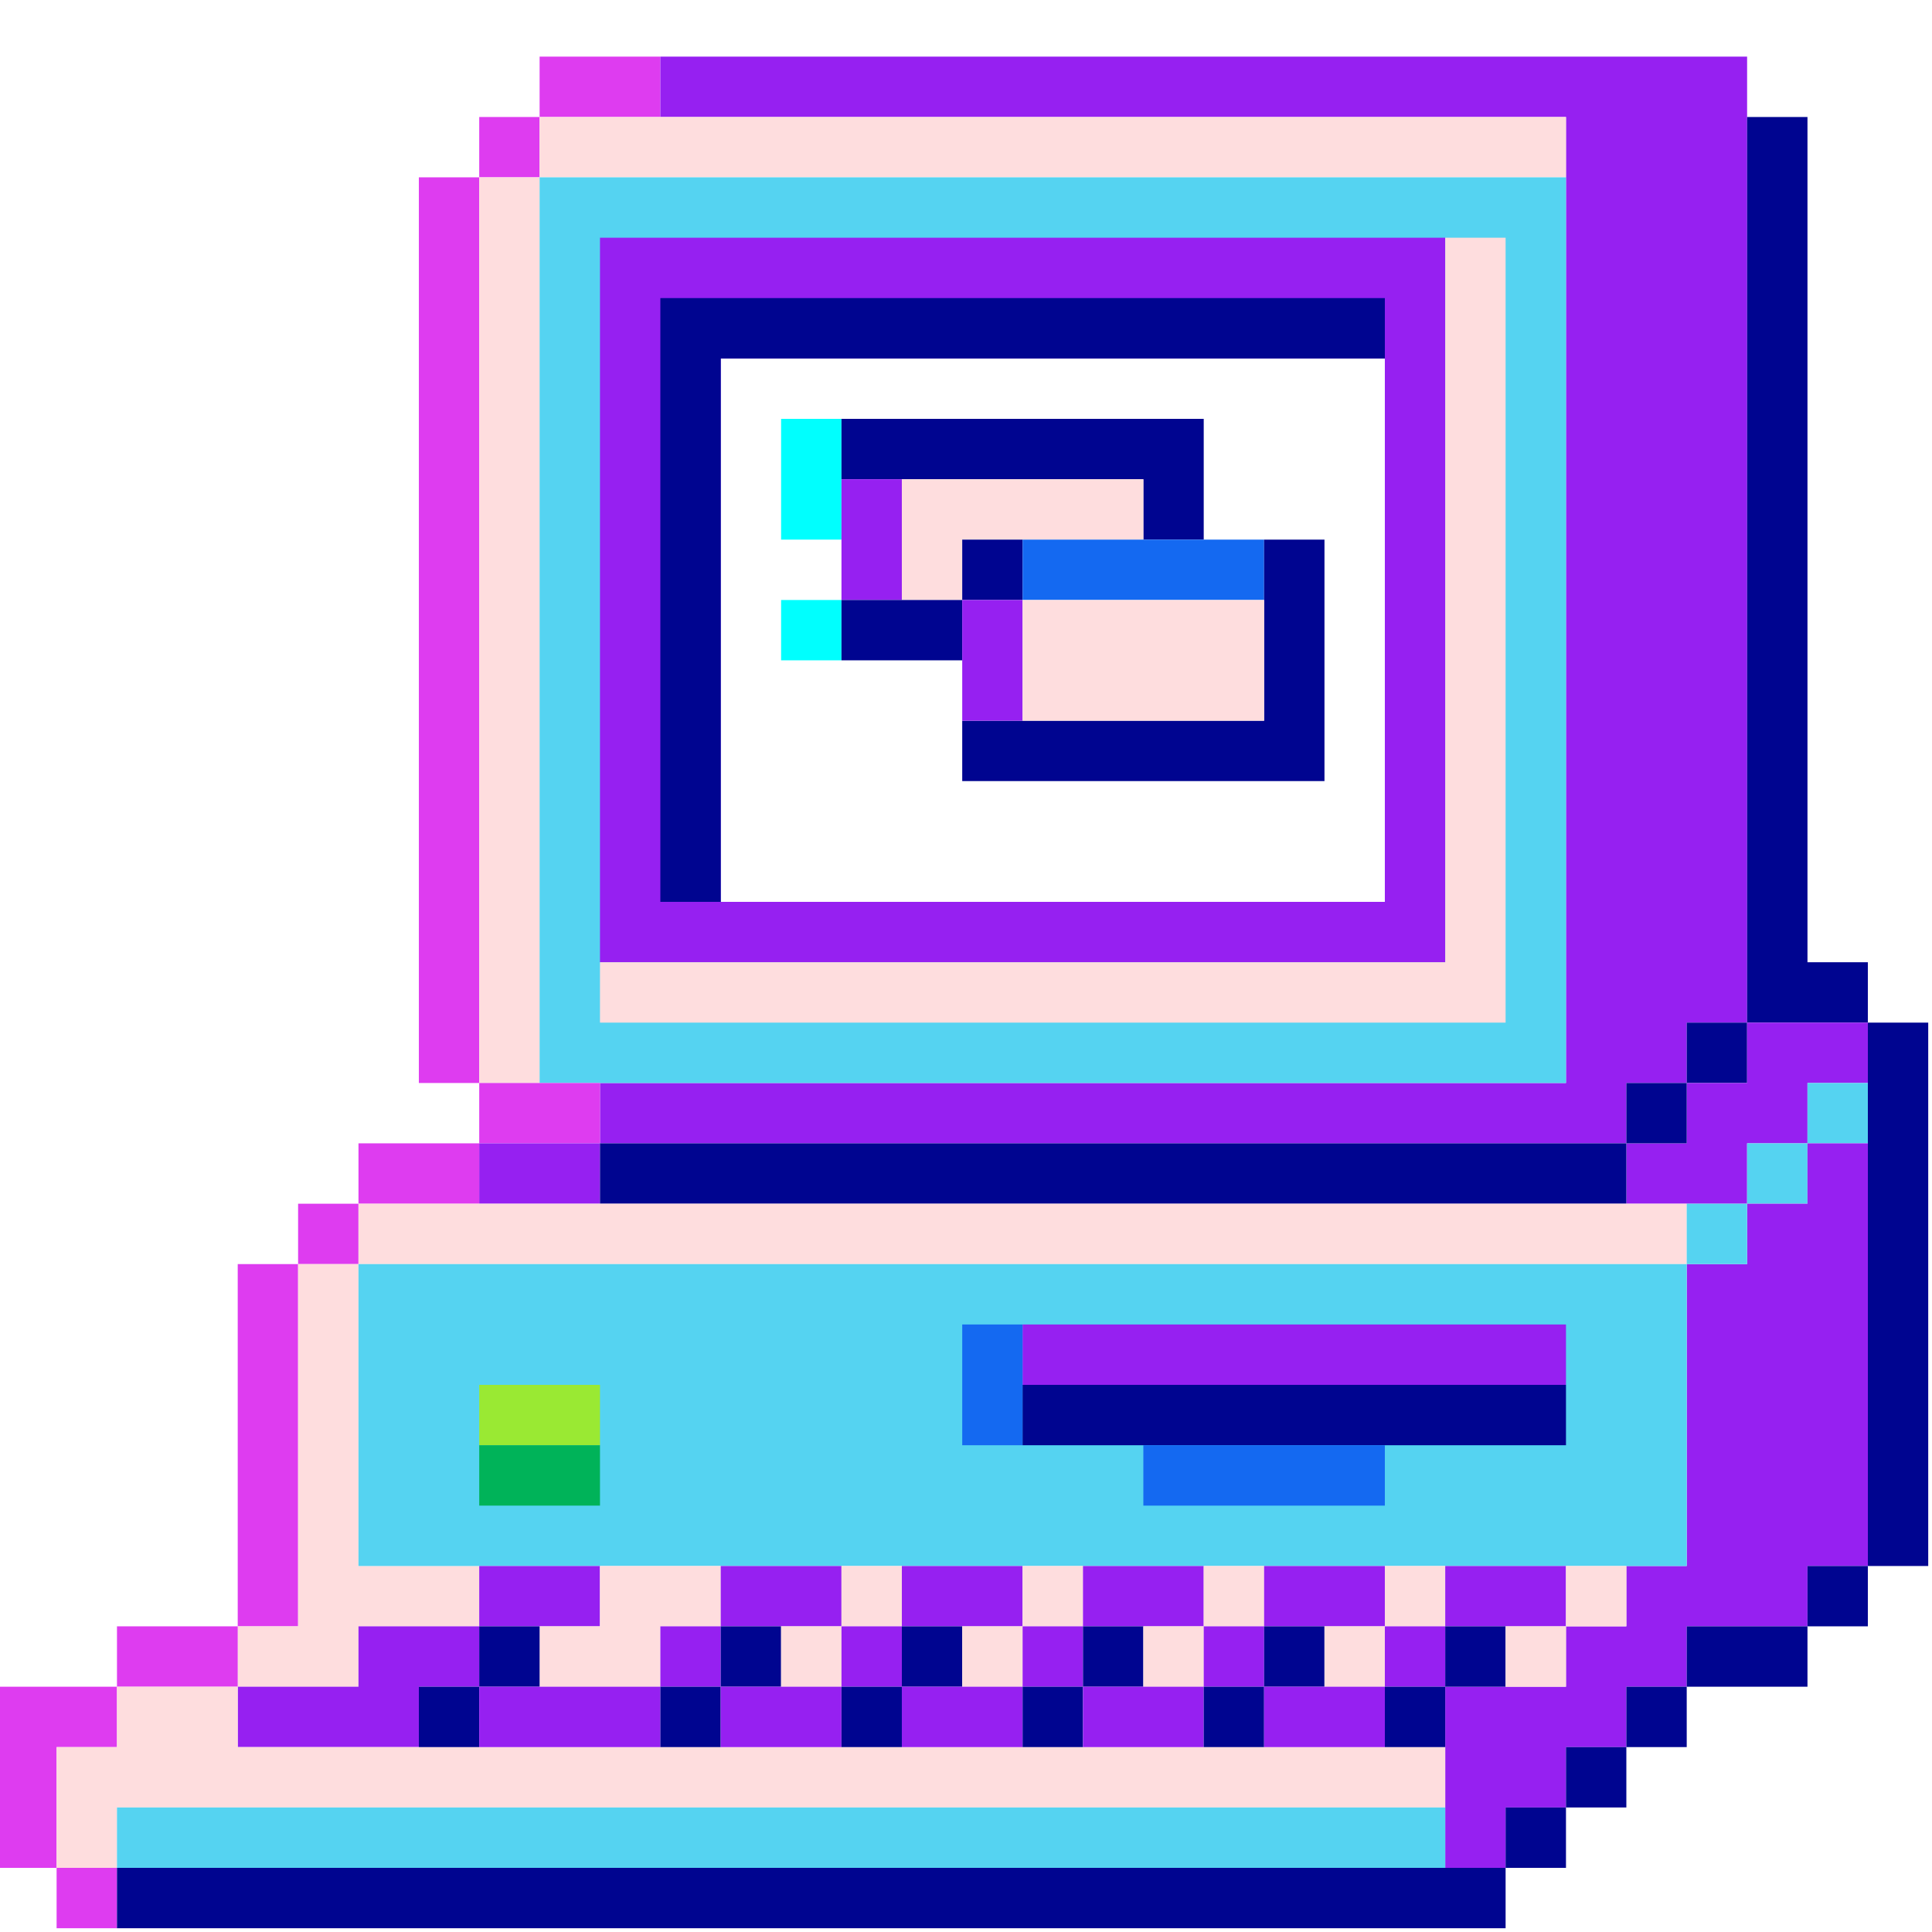 <?xml version="1.0" encoding="UTF-8"?>
<!DOCTYPE svg PUBLIC "-//W3C//DTD SVG 1.1//EN" "http://www.w3.org/Graphics/SVG/1.1/DTD/svg11.dtd">
<svg xmlns="http://www.w3.org/2000/svg" version="1.1" width="256px" height="256px" style="shape-rendering:geometricPrecision; text-rendering:geometricPrecision; image-rendering:optimizeQuality; fill-rule:evenodd; clip-rule:evenodd" xmlns:xlink="http://www.w3.org/1999/xlink">
<g><path style="opacity:1" fill="#de3cf0" d="M 87.5,7.5 C 87.5,10.167 87.5,12.833 87.5,15.5C 82.167,15.5 76.833,15.5 71.5,15.5C 71.5,12.833 71.5,10.167 71.5,7.5C 76.833,7.5 82.167,7.5 87.5,7.5 Z"/></g>
<g><path style="opacity:1" fill="#9620f1" d="M 87.5,7.5 C 135.5,7.5 183.5,7.5 231.5,7.5C 231.5,10.167 231.5,12.833 231.5,15.5C 231.5,55.5 231.5,95.5 231.5,135.5C 228.833,135.5 226.167,135.5 223.5,135.5C 223.5,138.167 223.5,140.833 223.5,143.5C 220.833,143.5 218.167,143.5 215.5,143.5C 215.5,146.167 215.5,148.833 215.5,151.5C 170.167,151.5 124.833,151.5 79.5,151.5C 79.5,148.833 79.5,146.167 79.5,143.5C 122.167,143.5 164.833,143.5 207.5,143.5C 207.5,103.5 207.5,63.5 207.5,23.5C 207.5,20.833 207.5,18.167 207.5,15.5C 167.5,15.5 127.5,15.5 87.5,15.5C 87.5,12.833 87.5,10.167 87.5,7.5 Z"/></g>
<g><path style="opacity:1" fill="#de3cf0" d="M 71.5,15.5 C 71.5,18.167 71.5,20.833 71.5,23.5C 68.833,23.5 66.167,23.5 63.5,23.5C 63.5,20.833 63.5,18.167 63.5,15.5C 66.167,15.5 68.833,15.5 71.5,15.5 Z"/></g>
<g><path style="opacity:1" fill="#feddde" d="M 71.5,15.5 C 76.833,15.5 82.167,15.5 87.5,15.5C 127.5,15.5 167.5,15.5 207.5,15.5C 207.5,18.167 207.5,20.833 207.5,23.5C 162.167,23.5 116.833,23.5 71.5,23.5C 71.5,20.833 71.5,18.167 71.5,15.5 Z"/></g>
<g><path style="opacity:1" fill="#000590" d="M 231.5,15.5 C 234.167,15.5 236.833,15.5 239.5,15.5C 239.5,52.833 239.5,90.167 239.5,127.5C 242.167,127.5 244.833,127.5 247.5,127.5C 247.5,130.167 247.5,132.833 247.5,135.5C 242.167,135.5 236.833,135.5 231.5,135.5C 231.5,95.5 231.5,55.5 231.5,15.5 Z"/></g>
<g><path style="opacity:1" fill="#de3cf0" d="M 63.5,23.5 C 63.5,63.5 63.5,103.5 63.5,143.5C 60.833,143.5 58.167,143.5 55.5,143.5C 55.5,103.5 55.5,63.5 55.5,23.5C 58.167,23.5 60.833,23.5 63.5,23.5 Z"/></g>
<g><path style="opacity:1" fill="#feddde" d="M 63.5,23.5 C 66.167,23.5 68.833,23.5 71.5,23.5C 71.5,63.5 71.5,103.5 71.5,143.5C 68.833,143.5 66.167,143.5 63.5,143.5C 63.5,103.5 63.5,63.5 63.5,23.5 Z"/></g>
<g><path style="opacity:1" fill="#55d3f1" d="M 71.5,23.5 C 116.833,23.5 162.167,23.5 207.5,23.5C 207.5,63.5 207.5,103.5 207.5,143.5C 164.833,143.5 122.167,143.5 79.5,143.5C 76.833,143.5 74.167,143.5 71.5,143.5C 71.5,103.5 71.5,63.5 71.5,23.5 Z M 183.5,47.5 C 183.5,71.5 183.5,95.5 183.5,119.5C 154.167,119.5 124.833,119.5 95.5,119.5C 95.5,95.5 95.5,71.5 95.5,47.5C 124.833,47.5 154.167,47.5 183.5,47.5 Z"/></g>
<g><path style="opacity:1" fill="#9620f1" d="M 191.5,31.5 C 191.5,63.5 191.5,95.5 191.5,127.5C 154.167,127.5 116.833,127.5 79.5,127.5C 79.5,95.5 79.5,63.5 79.5,31.5C 116.833,31.5 154.167,31.5 191.5,31.5 Z M 183.5,47.5 C 183.5,71.5 183.5,95.5 183.5,119.5C 154.167,119.5 124.833,119.5 95.5,119.5C 95.5,95.5 95.5,71.5 95.5,47.5C 124.833,47.5 154.167,47.5 183.5,47.5 Z"/></g>
<g><path style="opacity:1" fill="#feddde" d="M 191.5,31.5 C 194.167,31.5 196.833,31.5 199.5,31.5C 199.5,66.167 199.5,100.833 199.5,135.5C 159.5,135.5 119.5,135.5 79.5,135.5C 79.5,132.833 79.5,130.167 79.5,127.5C 116.833,127.5 154.167,127.5 191.5,127.5C 191.5,95.5 191.5,63.5 191.5,31.5 Z"/></g>
<g><path style="opacity:1" fill="#000590" d="M 183.5,47.5 C 154.167,47.5 124.833,47.5 95.5,47.5C 95.5,71.5 95.5,95.5 95.5,119.5C 92.833,119.5 90.167,119.5 87.5,119.5C 87.5,92.833 87.5,66.167 87.5,39.5C 119.5,39.5 151.5,39.5 183.5,39.5C 183.5,42.167 183.5,44.833 183.5,47.5 Z"/></g>
<g><path style="opacity:1" fill="#00fffe" d="M 111.5,55.5 C 111.5,58.167 111.5,60.833 111.5,63.5C 111.5,66.167 111.5,68.833 111.5,71.5C 108.833,71.5 106.167,71.5 103.5,71.5C 103.5,66.167 103.5,60.833 103.5,55.5C 106.167,55.5 108.833,55.5 111.5,55.5 Z"/></g>
<g><path style="opacity:1" fill="#000590" d="M 111.5,55.5 C 127.5,55.5 143.5,55.5 159.5,55.5C 159.5,60.833 159.5,66.167 159.5,71.5C 156.833,71.5 154.167,71.5 151.5,71.5C 151.5,68.833 151.5,66.167 151.5,63.5C 140.833,63.5 130.167,63.5 119.5,63.5C 116.833,63.5 114.167,63.5 111.5,63.5C 111.5,60.833 111.5,58.167 111.5,55.5 Z"/></g>
<g><path style="opacity:1" fill="#9620f1" d="M 111.5,63.5 C 114.167,63.5 116.833,63.5 119.5,63.5C 119.5,68.833 119.5,74.167 119.5,79.5C 116.833,79.5 114.167,79.5 111.5,79.5C 111.5,76.833 111.5,74.167 111.5,71.5C 111.5,68.833 111.5,66.167 111.5,63.5 Z"/></g>
<g><path style="opacity:1" fill="#feddde" d="M 119.5,63.5 C 130.167,63.5 140.833,63.5 151.5,63.5C 151.5,66.167 151.5,68.833 151.5,71.5C 146.167,71.5 140.833,71.5 135.5,71.5C 132.833,71.5 130.167,71.5 127.5,71.5C 127.5,74.167 127.5,76.833 127.5,79.5C 124.833,79.5 122.167,79.5 119.5,79.5C 119.5,74.167 119.5,68.833 119.5,63.5 Z"/></g>
<g><path style="opacity:1" fill="#000590" d="M 135.5,71.5 C 135.5,74.167 135.5,76.833 135.5,79.5C 132.833,79.5 130.167,79.5 127.5,79.5C 127.5,76.833 127.5,74.167 127.5,71.5C 130.167,71.5 132.833,71.5 135.5,71.5 Z"/></g>
<g><path style="opacity:1" fill="#1469f1" d="M 135.5,71.5 C 140.833,71.5 146.167,71.5 151.5,71.5C 154.167,71.5 156.833,71.5 159.5,71.5C 162.167,71.5 164.833,71.5 167.5,71.5C 167.5,74.167 167.5,76.833 167.5,79.5C 156.833,79.5 146.167,79.5 135.5,79.5C 135.5,76.833 135.5,74.167 135.5,71.5 Z"/></g>
<g><path style="opacity:1" fill="#000590" d="M 167.5,71.5 C 170.167,71.5 172.833,71.5 175.5,71.5C 175.5,82.167 175.5,92.833 175.5,103.5C 159.5,103.5 143.5,103.5 127.5,103.5C 127.5,100.833 127.5,98.167 127.5,95.5C 130.167,95.5 132.833,95.5 135.5,95.5C 146.167,95.5 156.833,95.5 167.5,95.5C 167.5,90.167 167.5,84.833 167.5,79.5C 167.5,76.833 167.5,74.167 167.5,71.5 Z"/></g>
<g><path style="opacity:1" fill="#00fffe" d="M 111.5,79.5 C 111.5,82.167 111.5,84.833 111.5,87.5C 108.833,87.5 106.167,87.5 103.5,87.5C 103.5,84.833 103.5,82.167 103.5,79.5C 106.167,79.5 108.833,79.5 111.5,79.5 Z"/></g>
<g><path style="opacity:1" fill="#000590" d="M 111.5,79.5 C 114.167,79.5 116.833,79.5 119.5,79.5C 122.167,79.5 124.833,79.5 127.5,79.5C 127.5,82.167 127.5,84.833 127.5,87.5C 122.167,87.5 116.833,87.5 111.5,87.5C 111.5,84.833 111.5,82.167 111.5,79.5 Z"/></g>
<g><path style="opacity:1" fill="#9620f1" d="M 127.5,79.5 C 130.167,79.5 132.833,79.5 135.5,79.5C 135.5,84.833 135.5,90.167 135.5,95.5C 132.833,95.5 130.167,95.5 127.5,95.5C 127.5,92.833 127.5,90.167 127.5,87.5C 127.5,84.833 127.5,82.167 127.5,79.5 Z"/></g>
<g><path style="opacity:1" fill="#feddde" d="M 135.5,79.5 C 146.167,79.5 156.833,79.5 167.5,79.5C 167.5,84.833 167.5,90.167 167.5,95.5C 156.833,95.5 146.167,95.5 135.5,95.5C 135.5,90.167 135.5,84.833 135.5,79.5 Z"/></g>
<g><path style="opacity:1" fill="#000590" d="M 231.5,135.5 C 231.5,138.167 231.5,140.833 231.5,143.5C 228.833,143.5 226.167,143.5 223.5,143.5C 223.5,140.833 223.5,138.167 223.5,135.5C 226.167,135.5 228.833,135.5 231.5,135.5 Z"/></g>
<g><path style="opacity:1" fill="#9620f1" d="M 231.5,135.5 C 236.833,135.5 242.167,135.5 247.5,135.5C 247.5,138.167 247.5,140.833 247.5,143.5C 244.833,143.5 242.167,143.5 239.5,143.5C 239.5,146.167 239.5,148.833 239.5,151.5C 236.833,151.5 234.167,151.5 231.5,151.5C 231.5,154.167 231.5,156.833 231.5,159.5C 228.833,159.5 226.167,159.5 223.5,159.5C 220.833,159.5 218.167,159.5 215.5,159.5C 215.5,156.833 215.5,154.167 215.5,151.5C 218.167,151.5 220.833,151.5 223.5,151.5C 223.5,148.833 223.5,146.167 223.5,143.5C 226.167,143.5 228.833,143.5 231.5,143.5C 231.5,140.833 231.5,138.167 231.5,135.5 Z"/></g>
<g><path style="opacity:1" fill="#000590" d="M 247.5,135.5 C 250.167,135.5 252.833,135.5 255.5,135.5C 255.5,159.5 255.5,183.5 255.5,207.5C 252.833,207.5 250.167,207.5 247.5,207.5C 247.5,188.833 247.5,170.167 247.5,151.5C 247.5,148.833 247.5,146.167 247.5,143.5C 247.5,140.833 247.5,138.167 247.5,135.5 Z"/></g>
<g><path style="opacity:1" fill="#de3cf0" d="M 63.5,143.5 C 66.167,143.5 68.833,143.5 71.5,143.5C 74.167,143.5 76.833,143.5 79.5,143.5C 79.5,146.167 79.5,148.833 79.5,151.5C 74.167,151.5 68.833,151.5 63.5,151.5C 63.5,148.833 63.5,146.167 63.5,143.5 Z"/></g>
<g><path style="opacity:1" fill="#000590" d="M 223.5,143.5 C 223.5,146.167 223.5,148.833 223.5,151.5C 220.833,151.5 218.167,151.5 215.5,151.5C 215.5,148.833 215.5,146.167 215.5,143.5C 218.167,143.5 220.833,143.5 223.5,143.5 Z"/></g>
<g><path style="opacity:1" fill="#55d3f1" d="M 247.5,143.5 C 247.5,146.167 247.5,148.833 247.5,151.5C 244.833,151.5 242.167,151.5 239.5,151.5C 239.5,148.833 239.5,146.167 239.5,143.5C 242.167,143.5 244.833,143.5 247.5,143.5 Z"/></g>
<g><path style="opacity:1" fill="#de3cf0" d="M 63.5,151.5 C 63.5,154.167 63.5,156.833 63.5,159.5C 58.167,159.5 52.833,159.5 47.5,159.5C 47.5,156.833 47.5,154.167 47.5,151.5C 52.833,151.5 58.167,151.5 63.5,151.5 Z"/></g>
<g><path style="opacity:1" fill="#9620f1" d="M 63.5,151.5 C 68.833,151.5 74.167,151.5 79.5,151.5C 79.5,154.167 79.5,156.833 79.5,159.5C 74.167,159.5 68.833,159.5 63.5,159.5C 63.5,156.833 63.5,154.167 63.5,151.5 Z"/></g>
<g><path style="opacity:1" fill="#000590" d="M 79.5,151.5 C 124.833,151.5 170.167,151.5 215.5,151.5C 215.5,154.167 215.5,156.833 215.5,159.5C 170.167,159.5 124.833,159.5 79.5,159.5C 79.5,156.833 79.5,154.167 79.5,151.5 Z"/></g>
<g><path style="opacity:1" fill="#55d3f1" d="M 239.5,151.5 C 239.5,154.167 239.5,156.833 239.5,159.5C 236.833,159.5 234.167,159.5 231.5,159.5C 231.5,156.833 231.5,154.167 231.5,151.5C 234.167,151.5 236.833,151.5 239.5,151.5 Z"/></g>
<g><path style="opacity:1" fill="#9620f1" d="M 239.5,151.5 C 242.167,151.5 244.833,151.5 247.5,151.5C 247.5,170.167 247.5,188.833 247.5,207.5C 244.833,207.5 242.167,207.5 239.5,207.5C 239.5,210.167 239.5,212.833 239.5,215.5C 234.167,215.5 228.833,215.5 223.5,215.5C 223.5,218.167 223.5,220.833 223.5,223.5C 220.833,223.5 218.167,223.5 215.5,223.5C 215.5,226.167 215.5,228.833 215.5,231.5C 212.833,231.5 210.167,231.5 207.5,231.5C 207.5,234.167 207.5,236.833 207.5,239.5C 204.833,239.5 202.167,239.5 199.5,239.5C 199.5,242.167 199.5,244.833 199.5,247.5C 196.833,247.5 194.167,247.5 191.5,247.5C 191.5,244.833 191.5,242.167 191.5,239.5C 191.5,236.833 191.5,234.167 191.5,231.5C 191.5,228.833 191.5,226.167 191.5,223.5C 194.167,223.5 196.833,223.5 199.5,223.5C 202.167,223.5 204.833,223.5 207.5,223.5C 207.5,220.833 207.5,218.167 207.5,215.5C 210.167,215.5 212.833,215.5 215.5,215.5C 215.5,212.833 215.5,210.167 215.5,207.5C 218.167,207.5 220.833,207.5 223.5,207.5C 223.5,194.167 223.5,180.833 223.5,167.5C 226.167,167.5 228.833,167.5 231.5,167.5C 231.5,164.833 231.5,162.167 231.5,159.5C 234.167,159.5 236.833,159.5 239.5,159.5C 239.5,156.833 239.5,154.167 239.5,151.5 Z"/></g>
<g><path style="opacity:1" fill="#de3cf0" d="M 47.5,159.5 C 47.5,162.167 47.5,164.833 47.5,167.5C 44.833,167.5 42.167,167.5 39.5,167.5C 39.5,164.833 39.5,162.167 39.5,159.5C 42.167,159.5 44.833,159.5 47.5,159.5 Z"/></g>
<g><path style="opacity:1" fill="#feddde" d="M 47.5,159.5 C 52.833,159.5 58.167,159.5 63.5,159.5C 68.833,159.5 74.167,159.5 79.5,159.5C 124.833,159.5 170.167,159.5 215.5,159.5C 218.167,159.5 220.833,159.5 223.5,159.5C 223.5,162.167 223.5,164.833 223.5,167.5C 164.833,167.5 106.167,167.5 47.5,167.5C 47.5,164.833 47.5,162.167 47.5,159.5 Z"/></g>
<g><path style="opacity:1" fill="#55d3f1" d="M 223.5,159.5 C 226.167,159.5 228.833,159.5 231.5,159.5C 231.5,162.167 231.5,164.833 231.5,167.5C 228.833,167.5 226.167,167.5 223.5,167.5C 223.5,164.833 223.5,162.167 223.5,159.5 Z"/></g>
<g><path style="opacity:1" fill="#de3cf0" d="M 39.5,167.5 C 39.5,183.5 39.5,199.5 39.5,215.5C 36.833,215.5 34.167,215.5 31.5,215.5C 31.5,199.5 31.5,183.5 31.5,167.5C 34.167,167.5 36.833,167.5 39.5,167.5 Z"/></g>
<g><path style="opacity:1" fill="#feddde" d="M 39.5,167.5 C 42.167,167.5 44.833,167.5 47.5,167.5C 47.5,180.833 47.5,194.167 47.5,207.5C 52.833,207.5 58.167,207.5 63.5,207.5C 63.5,210.167 63.5,212.833 63.5,215.5C 58.167,215.5 52.833,215.5 47.5,215.5C 47.5,218.167 47.5,220.833 47.5,223.5C 42.167,223.5 36.833,223.5 31.5,223.5C 31.5,220.833 31.5,218.167 31.5,215.5C 34.167,215.5 36.833,215.5 39.5,215.5C 39.5,199.5 39.5,183.5 39.5,167.5 Z"/></g>
<g><path style="opacity:1" fill="#55d3f1" d="M 47.5,167.5 C 106.167,167.5 164.833,167.5 223.5,167.5C 223.5,180.833 223.5,194.167 223.5,207.5C 220.833,207.5 218.167,207.5 215.5,207.5C 212.833,207.5 210.167,207.5 207.5,207.5C 202.167,207.5 196.833,207.5 191.5,207.5C 188.833,207.5 186.167,207.5 183.5,207.5C 178.167,207.5 172.833,207.5 167.5,207.5C 164.833,207.5 162.167,207.5 159.5,207.5C 154.167,207.5 148.833,207.5 143.5,207.5C 140.833,207.5 138.167,207.5 135.5,207.5C 130.167,207.5 124.833,207.5 119.5,207.5C 116.833,207.5 114.167,207.5 111.5,207.5C 106.167,207.5 100.833,207.5 95.5,207.5C 90.167,207.5 84.833,207.5 79.5,207.5C 74.167,207.5 68.833,207.5 63.5,207.5C 58.167,207.5 52.833,207.5 47.5,207.5C 47.5,194.167 47.5,180.833 47.5,167.5 Z"/></g>
<g><path style="opacity:1" fill="#1469f1" d="M 135.5,175.5 C 135.5,178.167 135.5,180.833 135.5,183.5C 135.5,186.167 135.5,188.833 135.5,191.5C 132.833,191.5 130.167,191.5 127.5,191.5C 127.5,186.167 127.5,180.833 127.5,175.5C 130.167,175.5 132.833,175.5 135.5,175.5 Z"/></g>
<g><path style="opacity:1" fill="#9620f1" d="M 135.5,175.5 C 159.5,175.5 183.5,175.5 207.5,175.5C 207.5,178.167 207.5,180.833 207.5,183.5C 183.5,183.5 159.5,183.5 135.5,183.5C 135.5,180.833 135.5,178.167 135.5,175.5 Z"/></g>
<g><path style="opacity:1" fill="#9ae933" d="M 79.5,191.5 C 74.167,191.5 68.833,191.5 63.5,191.5C 63.5,188.833 63.5,186.167 63.5,183.5C 68.833,183.5 74.167,183.5 79.5,183.5C 79.5,186.167 79.5,188.833 79.5,191.5 Z"/></g>
<g><path style="opacity:1" fill="#000590" d="M 135.5,183.5 C 159.5,183.5 183.5,183.5 207.5,183.5C 207.5,186.167 207.5,188.833 207.5,191.5C 199.5,191.5 191.5,191.5 183.5,191.5C 172.833,191.5 162.167,191.5 151.5,191.5C 146.167,191.5 140.833,191.5 135.5,191.5C 135.5,188.833 135.5,186.167 135.5,183.5 Z"/></g>
<g><path style="opacity:1" fill="#00b359" d="M 63.5,191.5 C 68.833,191.5 74.167,191.5 79.5,191.5C 79.5,194.167 79.5,196.833 79.5,199.5C 74.167,199.5 68.833,199.5 63.5,199.5C 63.5,196.833 63.5,194.167 63.5,191.5 Z"/></g>
<g><path style="opacity:1" fill="#1469f1" d="M 151.5,191.5 C 162.167,191.5 172.833,191.5 183.5,191.5C 183.5,194.167 183.5,196.833 183.5,199.5C 172.833,199.5 162.167,199.5 151.5,199.5C 151.5,196.833 151.5,194.167 151.5,191.5 Z"/></g>
<g><path style="opacity:1" fill="#9620f1" d="M 63.5,207.5 C 68.833,207.5 74.167,207.5 79.5,207.5C 79.5,210.167 79.5,212.833 79.5,215.5C 76.833,215.5 74.167,215.5 71.5,215.5C 68.833,215.5 66.167,215.5 63.5,215.5C 63.5,212.833 63.5,210.167 63.5,207.5 Z"/></g>
<g><path style="opacity:1" fill="#feddde" d="M 79.5,207.5 C 84.833,207.5 90.167,207.5 95.5,207.5C 95.5,210.167 95.5,212.833 95.5,215.5C 92.833,215.5 90.167,215.5 87.5,215.5C 87.5,218.167 87.5,220.833 87.5,223.5C 82.167,223.5 76.833,223.5 71.5,223.5C 71.5,220.833 71.5,218.167 71.5,215.5C 74.167,215.5 76.833,215.5 79.5,215.5C 79.5,212.833 79.5,210.167 79.5,207.5 Z"/></g>
<g><path style="opacity:1" fill="#9620f1" d="M 95.5,207.5 C 100.833,207.5 106.167,207.5 111.5,207.5C 111.5,210.167 111.5,212.833 111.5,215.5C 108.833,215.5 106.167,215.5 103.5,215.5C 100.833,215.5 98.167,215.5 95.5,215.5C 95.5,212.833 95.5,210.167 95.5,207.5 Z"/></g>
<g><path style="opacity:1" fill="#feddde" d="M 111.5,207.5 C 114.167,207.5 116.833,207.5 119.5,207.5C 119.5,210.167 119.5,212.833 119.5,215.5C 116.833,215.5 114.167,215.5 111.5,215.5C 111.5,212.833 111.5,210.167 111.5,207.5 Z"/></g>
<g><path style="opacity:1" fill="#9620f1" d="M 119.5,207.5 C 124.833,207.5 130.167,207.5 135.5,207.5C 135.5,210.167 135.5,212.833 135.5,215.5C 132.833,215.5 130.167,215.5 127.5,215.5C 124.833,215.5 122.167,215.5 119.5,215.5C 119.5,212.833 119.5,210.167 119.5,207.5 Z"/></g>
<g><path style="opacity:1" fill="#feddde" d="M 135.5,207.5 C 138.167,207.5 140.833,207.5 143.5,207.5C 143.5,210.167 143.5,212.833 143.5,215.5C 140.833,215.5 138.167,215.5 135.5,215.5C 135.5,212.833 135.5,210.167 135.5,207.5 Z"/></g>
<g><path style="opacity:1" fill="#9620f1" d="M 143.5,207.5 C 148.833,207.5 154.167,207.5 159.5,207.5C 159.5,210.167 159.5,212.833 159.5,215.5C 156.833,215.5 154.167,215.5 151.5,215.5C 148.833,215.5 146.167,215.5 143.5,215.5C 143.5,212.833 143.5,210.167 143.5,207.5 Z"/></g>
<g><path style="opacity:1" fill="#feddde" d="M 159.5,207.5 C 162.167,207.5 164.833,207.5 167.5,207.5C 167.5,210.167 167.5,212.833 167.5,215.5C 164.833,215.5 162.167,215.5 159.5,215.5C 159.5,212.833 159.5,210.167 159.5,207.5 Z"/></g>
<g><path style="opacity:1" fill="#9620f1" d="M 167.5,207.5 C 172.833,207.5 178.167,207.5 183.5,207.5C 183.5,210.167 183.5,212.833 183.5,215.5C 180.833,215.5 178.167,215.5 175.5,215.5C 172.833,215.5 170.167,215.5 167.5,215.5C 167.5,212.833 167.5,210.167 167.5,207.5 Z"/></g>
<g><path style="opacity:1" fill="#feddde" d="M 183.5,207.5 C 186.167,207.5 188.833,207.5 191.5,207.5C 191.5,210.167 191.5,212.833 191.5,215.5C 188.833,215.5 186.167,215.5 183.5,215.5C 183.5,212.833 183.5,210.167 183.5,207.5 Z"/></g>
<g><path style="opacity:1" fill="#9620f1" d="M 191.5,207.5 C 196.833,207.5 202.167,207.5 207.5,207.5C 207.5,210.167 207.5,212.833 207.5,215.5C 204.833,215.5 202.167,215.5 199.5,215.5C 196.833,215.5 194.167,215.5 191.5,215.5C 191.5,212.833 191.5,210.167 191.5,207.5 Z"/></g>
<g><path style="opacity:1" fill="#feddde" d="M 207.5,207.5 C 210.167,207.5 212.833,207.5 215.5,207.5C 215.5,210.167 215.5,212.833 215.5,215.5C 212.833,215.5 210.167,215.5 207.5,215.5C 207.5,212.833 207.5,210.167 207.5,207.5 Z"/></g>
<g><path style="opacity:1" fill="#000590" d="M 247.5,207.5 C 247.5,210.167 247.5,212.833 247.5,215.5C 244.833,215.5 242.167,215.5 239.5,215.5C 239.5,212.833 239.5,210.167 239.5,207.5C 242.167,207.5 244.833,207.5 247.5,207.5 Z"/></g>
<g><path style="opacity:1" fill="#de3cf0" d="M 31.5,215.5 C 31.5,218.167 31.5,220.833 31.5,223.5C 26.167,223.5 20.833,223.5 15.5,223.5C 15.5,220.833 15.5,218.167 15.5,215.5C 20.833,215.5 26.167,215.5 31.5,215.5 Z"/></g>
<g><path style="opacity:1" fill="#9620f1" d="M 63.5,215.5 C 63.5,218.167 63.5,220.833 63.5,223.5C 60.833,223.5 58.167,223.5 55.5,223.5C 55.5,226.167 55.5,228.833 55.5,231.5C 47.5,231.5 39.5,231.5 31.5,231.5C 31.5,228.833 31.5,226.167 31.5,223.5C 36.833,223.5 42.167,223.5 47.5,223.5C 47.5,220.833 47.5,218.167 47.5,215.5C 52.833,215.5 58.167,215.5 63.5,215.5 Z"/></g>
<g><path style="opacity:1" fill="#000590" d="M 63.5,215.5 C 66.167,215.5 68.833,215.5 71.5,215.5C 71.5,218.167 71.5,220.833 71.5,223.5C 68.833,223.5 66.167,223.5 63.5,223.5C 63.5,220.833 63.5,218.167 63.5,215.5 Z"/></g>
<g><path style="opacity:1" fill="#9620f1" d="M 95.5,215.5 C 95.5,218.167 95.5,220.833 95.5,223.5C 92.833,223.5 90.167,223.5 87.5,223.5C 87.5,220.833 87.5,218.167 87.5,215.5C 90.167,215.5 92.833,215.5 95.5,215.5 Z"/></g>
<g><path style="opacity:1" fill="#000590" d="M 95.5,215.5 C 98.167,215.5 100.833,215.5 103.5,215.5C 103.5,218.167 103.5,220.833 103.5,223.5C 100.833,223.5 98.167,223.5 95.5,223.5C 95.5,220.833 95.5,218.167 95.5,215.5 Z"/></g>
<g><path style="opacity:1" fill="#feddde" d="M 103.5,215.5 C 106.167,215.5 108.833,215.5 111.5,215.5C 111.5,218.167 111.5,220.833 111.5,223.5C 108.833,223.5 106.167,223.5 103.5,223.5C 103.5,220.833 103.5,218.167 103.5,215.5 Z"/></g>
<g><path style="opacity:1" fill="#9620f1" d="M 111.5,215.5 C 114.167,215.5 116.833,215.5 119.5,215.5C 119.5,218.167 119.5,220.833 119.5,223.5C 116.833,223.5 114.167,223.5 111.5,223.5C 111.5,220.833 111.5,218.167 111.5,215.5 Z"/></g>
<g><path style="opacity:1" fill="#000590" d="M 119.5,215.5 C 122.167,215.5 124.833,215.5 127.5,215.5C 127.5,218.167 127.5,220.833 127.5,223.5C 124.833,223.5 122.167,223.5 119.5,223.5C 119.5,220.833 119.5,218.167 119.5,215.5 Z"/></g>
<g><path style="opacity:1" fill="#feddde" d="M 127.5,215.5 C 130.167,215.5 132.833,215.5 135.5,215.5C 135.5,218.167 135.5,220.833 135.5,223.5C 132.833,223.5 130.167,223.5 127.5,223.5C 127.5,220.833 127.5,218.167 127.5,215.5 Z"/></g>
<g><path style="opacity:1" fill="#9620f1" d="M 135.5,215.5 C 138.167,215.5 140.833,215.5 143.5,215.5C 143.5,218.167 143.5,220.833 143.5,223.5C 140.833,223.5 138.167,223.5 135.5,223.5C 135.5,220.833 135.5,218.167 135.5,215.5 Z"/></g>
<g><path style="opacity:1" fill="#000590" d="M 143.5,215.5 C 146.167,215.5 148.833,215.5 151.5,215.5C 151.5,218.167 151.5,220.833 151.5,223.5C 148.833,223.5 146.167,223.5 143.5,223.5C 143.5,220.833 143.5,218.167 143.5,215.5 Z"/></g>
<g><path style="opacity:1" fill="#feddde" d="M 151.5,215.5 C 154.167,215.5 156.833,215.5 159.5,215.5C 159.5,218.167 159.5,220.833 159.5,223.5C 156.833,223.5 154.167,223.5 151.5,223.5C 151.5,220.833 151.5,218.167 151.5,215.5 Z"/></g>
<g><path style="opacity:1" fill="#9620f1" d="M 159.5,215.5 C 162.167,215.5 164.833,215.5 167.5,215.5C 167.5,218.167 167.5,220.833 167.5,223.5C 164.833,223.5 162.167,223.5 159.5,223.5C 159.5,220.833 159.5,218.167 159.5,215.5 Z"/></g>
<g><path style="opacity:1" fill="#000590" d="M 167.5,215.5 C 170.167,215.5 172.833,215.5 175.5,215.5C 175.5,218.167 175.5,220.833 175.5,223.5C 172.833,223.5 170.167,223.5 167.5,223.5C 167.5,220.833 167.5,218.167 167.5,215.5 Z"/></g>
<g><path style="opacity:1" fill="#feddde" d="M 175.5,215.5 C 178.167,215.5 180.833,215.5 183.5,215.5C 183.5,218.167 183.5,220.833 183.5,223.5C 180.833,223.5 178.167,223.5 175.5,223.5C 175.5,220.833 175.5,218.167 175.5,215.5 Z"/></g>
<g><path style="opacity:1" fill="#9620f1" d="M 183.5,215.5 C 186.167,215.5 188.833,215.5 191.5,215.5C 191.5,218.167 191.5,220.833 191.5,223.5C 188.833,223.5 186.167,223.5 183.5,223.5C 183.5,220.833 183.5,218.167 183.5,215.5 Z"/></g>
<g><path style="opacity:1" fill="#000590" d="M 191.5,215.5 C 194.167,215.5 196.833,215.5 199.5,215.5C 199.5,218.167 199.5,220.833 199.5,223.5C 196.833,223.5 194.167,223.5 191.5,223.5C 191.5,220.833 191.5,218.167 191.5,215.5 Z"/></g>
<g><path style="opacity:1" fill="#feddde" d="M 199.5,215.5 C 202.167,215.5 204.833,215.5 207.5,215.5C 207.5,218.167 207.5,220.833 207.5,223.5C 204.833,223.5 202.167,223.5 199.5,223.5C 199.5,220.833 199.5,218.167 199.5,215.5 Z"/></g>
<g><path style="opacity:1" fill="#000590" d="M 239.5,215.5 C 239.5,218.167 239.5,220.833 239.5,223.5C 234.167,223.5 228.833,223.5 223.5,223.5C 223.5,220.833 223.5,218.167 223.5,215.5C 228.833,215.5 234.167,215.5 239.5,215.5 Z"/></g>
<g><path style="opacity:1" fill="#de3cf0" d="M -0.5,223.5 C 4.833,223.5 10.167,223.5 15.5,223.5C 15.5,226.167 15.5,228.833 15.5,231.5C 12.833,231.5 10.167,231.5 7.5,231.5C 7.5,236.833 7.5,242.167 7.5,247.5C 4.833,247.5 2.167,247.5 -0.5,247.5C -0.5,239.5 -0.5,231.5 -0.5,223.5 Z"/></g>
<g><path style="opacity:1" fill="#feddde" d="M 15.5,223.5 C 20.833,223.5 26.167,223.5 31.5,223.5C 31.5,226.167 31.5,228.833 31.5,231.5C 39.5,231.5 47.5,231.5 55.5,231.5C 58.167,231.5 60.833,231.5 63.5,231.5C 71.5,231.5 79.5,231.5 87.5,231.5C 90.167,231.5 92.833,231.5 95.5,231.5C 100.833,231.5 106.167,231.5 111.5,231.5C 114.167,231.5 116.833,231.5 119.5,231.5C 124.833,231.5 130.167,231.5 135.5,231.5C 138.167,231.5 140.833,231.5 143.5,231.5C 148.833,231.5 154.167,231.5 159.5,231.5C 162.167,231.5 164.833,231.5 167.5,231.5C 172.833,231.5 178.167,231.5 183.5,231.5C 186.167,231.5 188.833,231.5 191.5,231.5C 191.5,234.167 191.5,236.833 191.5,239.5C 132.833,239.5 74.167,239.5 15.5,239.5C 15.5,242.167 15.5,244.833 15.5,247.5C 12.833,247.5 10.167,247.5 7.5,247.5C 7.5,242.167 7.5,236.833 7.5,231.5C 10.167,231.5 12.833,231.5 15.5,231.5C 15.5,228.833 15.5,226.167 15.5,223.5 Z"/></g>
<g><path style="opacity:1" fill="#000590" d="M 63.5,223.5 C 63.5,226.167 63.5,228.833 63.5,231.5C 60.833,231.5 58.167,231.5 55.5,231.5C 55.5,228.833 55.5,226.167 55.5,223.5C 58.167,223.5 60.833,223.5 63.5,223.5 Z"/></g>
<g><path style="opacity:1" fill="#9620f1" d="M 63.5,223.5 C 66.167,223.5 68.833,223.5 71.5,223.5C 76.833,223.5 82.167,223.5 87.5,223.5C 87.5,226.167 87.5,228.833 87.5,231.5C 79.5,231.5 71.5,231.5 63.5,231.5C 63.5,228.833 63.5,226.167 63.5,223.5 Z"/></g>
<g><path style="opacity:1" fill="#000590" d="M 87.5,223.5 C 90.167,223.5 92.833,223.5 95.5,223.5C 95.5,226.167 95.5,228.833 95.5,231.5C 92.833,231.5 90.167,231.5 87.5,231.5C 87.5,228.833 87.5,226.167 87.5,223.5 Z"/></g>
<g><path style="opacity:1" fill="#9620f1" d="M 95.5,223.5 C 98.167,223.5 100.833,223.5 103.5,223.5C 106.167,223.5 108.833,223.5 111.5,223.5C 111.5,226.167 111.5,228.833 111.5,231.5C 106.167,231.5 100.833,231.5 95.5,231.5C 95.5,228.833 95.5,226.167 95.5,223.5 Z"/></g>
<g><path style="opacity:1" fill="#000590" d="M 111.5,223.5 C 114.167,223.5 116.833,223.5 119.5,223.5C 119.5,226.167 119.5,228.833 119.5,231.5C 116.833,231.5 114.167,231.5 111.5,231.5C 111.5,228.833 111.5,226.167 111.5,223.5 Z"/></g>
<g><path style="opacity:1" fill="#9620f1" d="M 119.5,223.5 C 122.167,223.5 124.833,223.5 127.5,223.5C 130.167,223.5 132.833,223.5 135.5,223.5C 135.5,226.167 135.5,228.833 135.5,231.5C 130.167,231.5 124.833,231.5 119.5,231.5C 119.5,228.833 119.5,226.167 119.5,223.5 Z"/></g>
<g><path style="opacity:1" fill="#000590" d="M 135.5,223.5 C 138.167,223.5 140.833,223.5 143.5,223.5C 143.5,226.167 143.5,228.833 143.5,231.5C 140.833,231.5 138.167,231.5 135.5,231.5C 135.5,228.833 135.5,226.167 135.5,223.5 Z"/></g>
<g><path style="opacity:1" fill="#9620f1" d="M 143.5,223.5 C 146.167,223.5 148.833,223.5 151.5,223.5C 154.167,223.5 156.833,223.5 159.5,223.5C 159.5,226.167 159.5,228.833 159.5,231.5C 154.167,231.5 148.833,231.5 143.5,231.5C 143.5,228.833 143.5,226.167 143.5,223.5 Z"/></g>
<g><path style="opacity:1" fill="#000590" d="M 159.5,223.5 C 162.167,223.5 164.833,223.5 167.5,223.5C 167.5,226.167 167.5,228.833 167.5,231.5C 164.833,231.5 162.167,231.5 159.5,231.5C 159.5,228.833 159.5,226.167 159.5,223.5 Z"/></g>
<g><path style="opacity:1" fill="#9620f1" d="M 167.5,223.5 C 170.167,223.5 172.833,223.5 175.5,223.5C 178.167,223.5 180.833,223.5 183.5,223.5C 183.5,226.167 183.5,228.833 183.5,231.5C 178.167,231.5 172.833,231.5 167.5,231.5C 167.5,228.833 167.5,226.167 167.5,223.5 Z"/></g>
<g><path style="opacity:1" fill="#000590" d="M 183.5,223.5 C 186.167,223.5 188.833,223.5 191.5,223.5C 191.5,226.167 191.5,228.833 191.5,231.5C 188.833,231.5 186.167,231.5 183.5,231.5C 183.5,228.833 183.5,226.167 183.5,223.5 Z"/></g>
<g><path style="opacity:1" fill="#000590" d="M 223.5,223.5 C 223.5,226.167 223.5,228.833 223.5,231.5C 220.833,231.5 218.167,231.5 215.5,231.5C 215.5,228.833 215.5,226.167 215.5,223.5C 218.167,223.5 220.833,223.5 223.5,223.5 Z"/></g>
<g><path style="opacity:1" fill="#000590" d="M 215.5,231.5 C 215.5,234.167 215.5,236.833 215.5,239.5C 212.833,239.5 210.167,239.5 207.5,239.5C 207.5,236.833 207.5,234.167 207.5,231.5C 210.167,231.5 212.833,231.5 215.5,231.5 Z"/></g>
<g><path style="opacity:1" fill="#55d3f1" d="M 191.5,239.5 C 191.5,242.167 191.5,244.833 191.5,247.5C 132.833,247.5 74.167,247.5 15.5,247.5C 15.5,244.833 15.5,242.167 15.5,239.5C 74.167,239.5 132.833,239.5 191.5,239.5 Z"/></g>
<g><path style="opacity:1" fill="#000590" d="M 207.5,239.5 C 207.5,242.167 207.5,244.833 207.5,247.5C 204.833,247.5 202.167,247.5 199.5,247.5C 199.5,244.833 199.5,242.167 199.5,239.5C 202.167,239.5 204.833,239.5 207.5,239.5 Z"/></g>
<g><path style="opacity:1" fill="#de3cf0" d="M 7.5,247.5 C 10.167,247.5 12.833,247.5 15.5,247.5C 15.5,250.167 15.5,252.833 15.5,255.5C 12.833,255.5 10.167,255.5 7.5,255.5C 7.5,252.833 7.5,250.167 7.5,247.5 Z"/></g>
<g><path style="opacity:1" fill="#000590" d="M 15.5,247.5 C 74.167,247.5 132.833,247.5 191.5,247.5C 194.167,247.5 196.833,247.5 199.5,247.5C 199.5,250.167 199.5,252.833 199.5,255.5C 138.167,255.5 76.833,255.5 15.5,255.5C 15.5,252.833 15.5,250.167 15.5,247.5 Z"/></g>
</svg>
